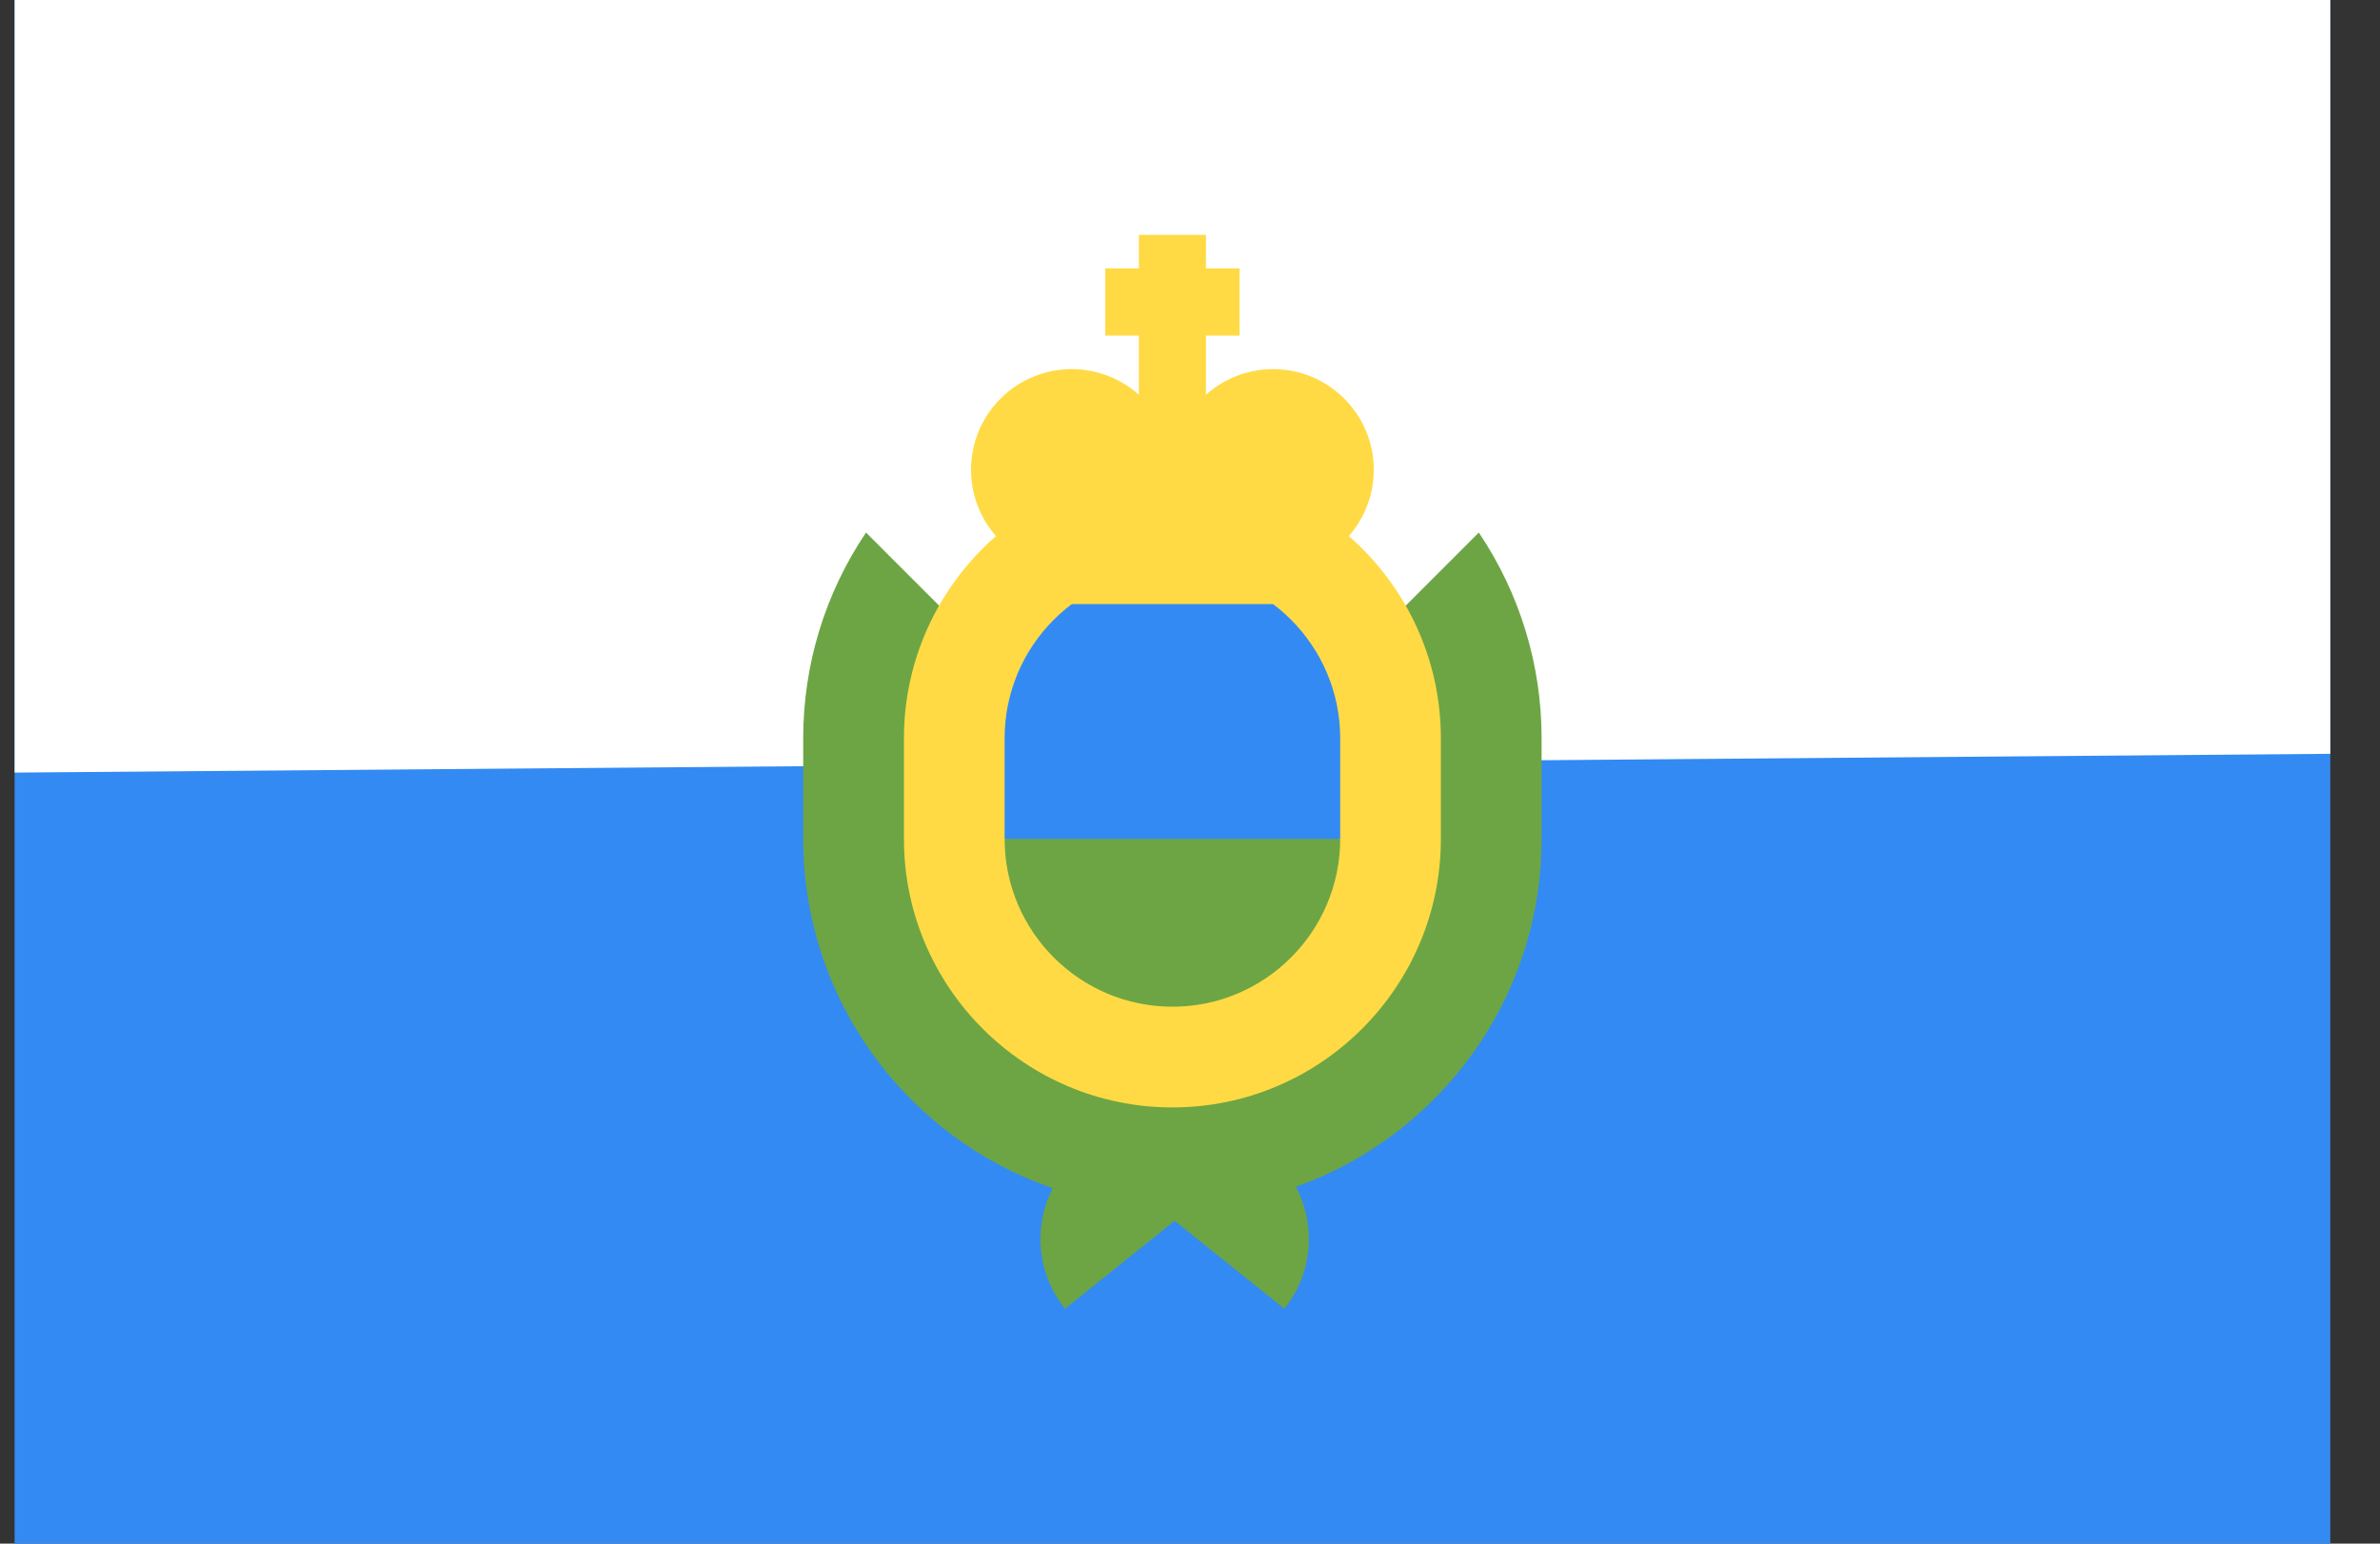 <svg width="37" height="24" viewBox="0 0 37 24" fill="none" xmlns="http://www.w3.org/2000/svg">
<rect x="0" y="0" width="37" height="24" fill="#333333" stroke="none"/>
<g clip-path="url(#clip0_15_1376)">
<path d="M0.227 0H36.227V24H0.227V0Z" fill="#338AF3"/>
<path d="M36.227 9.53674e-05V11.72L0.227 12.012V9.53674e-05H36.227Z" fill="white"/>
<path d="M22.99 8.28L18.227 13.044L13.463 8.28C12.826 9.225 12.486 10.339 12.487 11.479V13.044C12.487 15.557 14.111 17.698 16.365 18.473C16.064 19.062 16.115 19.798 16.556 20.348L18.261 18.981L19.967 20.348C20.413 19.791 20.46 19.045 20.147 18.452C22.37 17.66 23.966 15.535 23.966 13.044V11.479C23.967 10.339 23.627 9.225 22.99 8.28Z" fill="#6DA544"/>
<path d="M18.227 17.218C15.925 17.218 14.053 15.345 14.053 13.044V11.479C14.053 9.177 15.925 7.305 18.227 7.305C20.528 7.305 22.4 9.177 22.4 11.479V13.044C22.4 15.345 20.528 17.218 18.227 17.218Z" fill="#FFDA44"/>
<path d="M20.835 13.044V11.479C20.835 10.04 19.665 8.87 18.227 8.87C16.788 8.87 15.618 10.04 15.618 11.479V13.044L18.227 13.566L20.835 13.044Z" fill="#338AF3"/>
<path d="M15.618 13.044C15.618 14.482 16.788 15.652 18.227 15.652C19.665 15.652 20.835 14.482 20.835 13.044H15.618Z" fill="#6DA544"/>
<path d="M21.357 7.305C21.357 6.44 20.656 5.739 19.792 5.739C19.407 5.739 19.035 5.881 18.748 6.138V5.218H19.27V4.174H18.748V3.652H17.705V4.174H17.183V5.218H17.705V6.138C17.418 5.881 17.047 5.739 16.661 5.739C15.797 5.739 15.096 6.44 15.096 7.305C15.096 7.768 15.298 8.184 15.618 8.471V9.392H20.835V8.471C21.155 8.184 21.357 7.768 21.357 7.305Z" fill="#FFDA44"/>
</g>
<defs>
<clipPath id="clip0_15_1376">
<rect width="36" height="24" fill="white" transform="translate(0.227)"/>
</clipPath>
</defs>
</svg>
